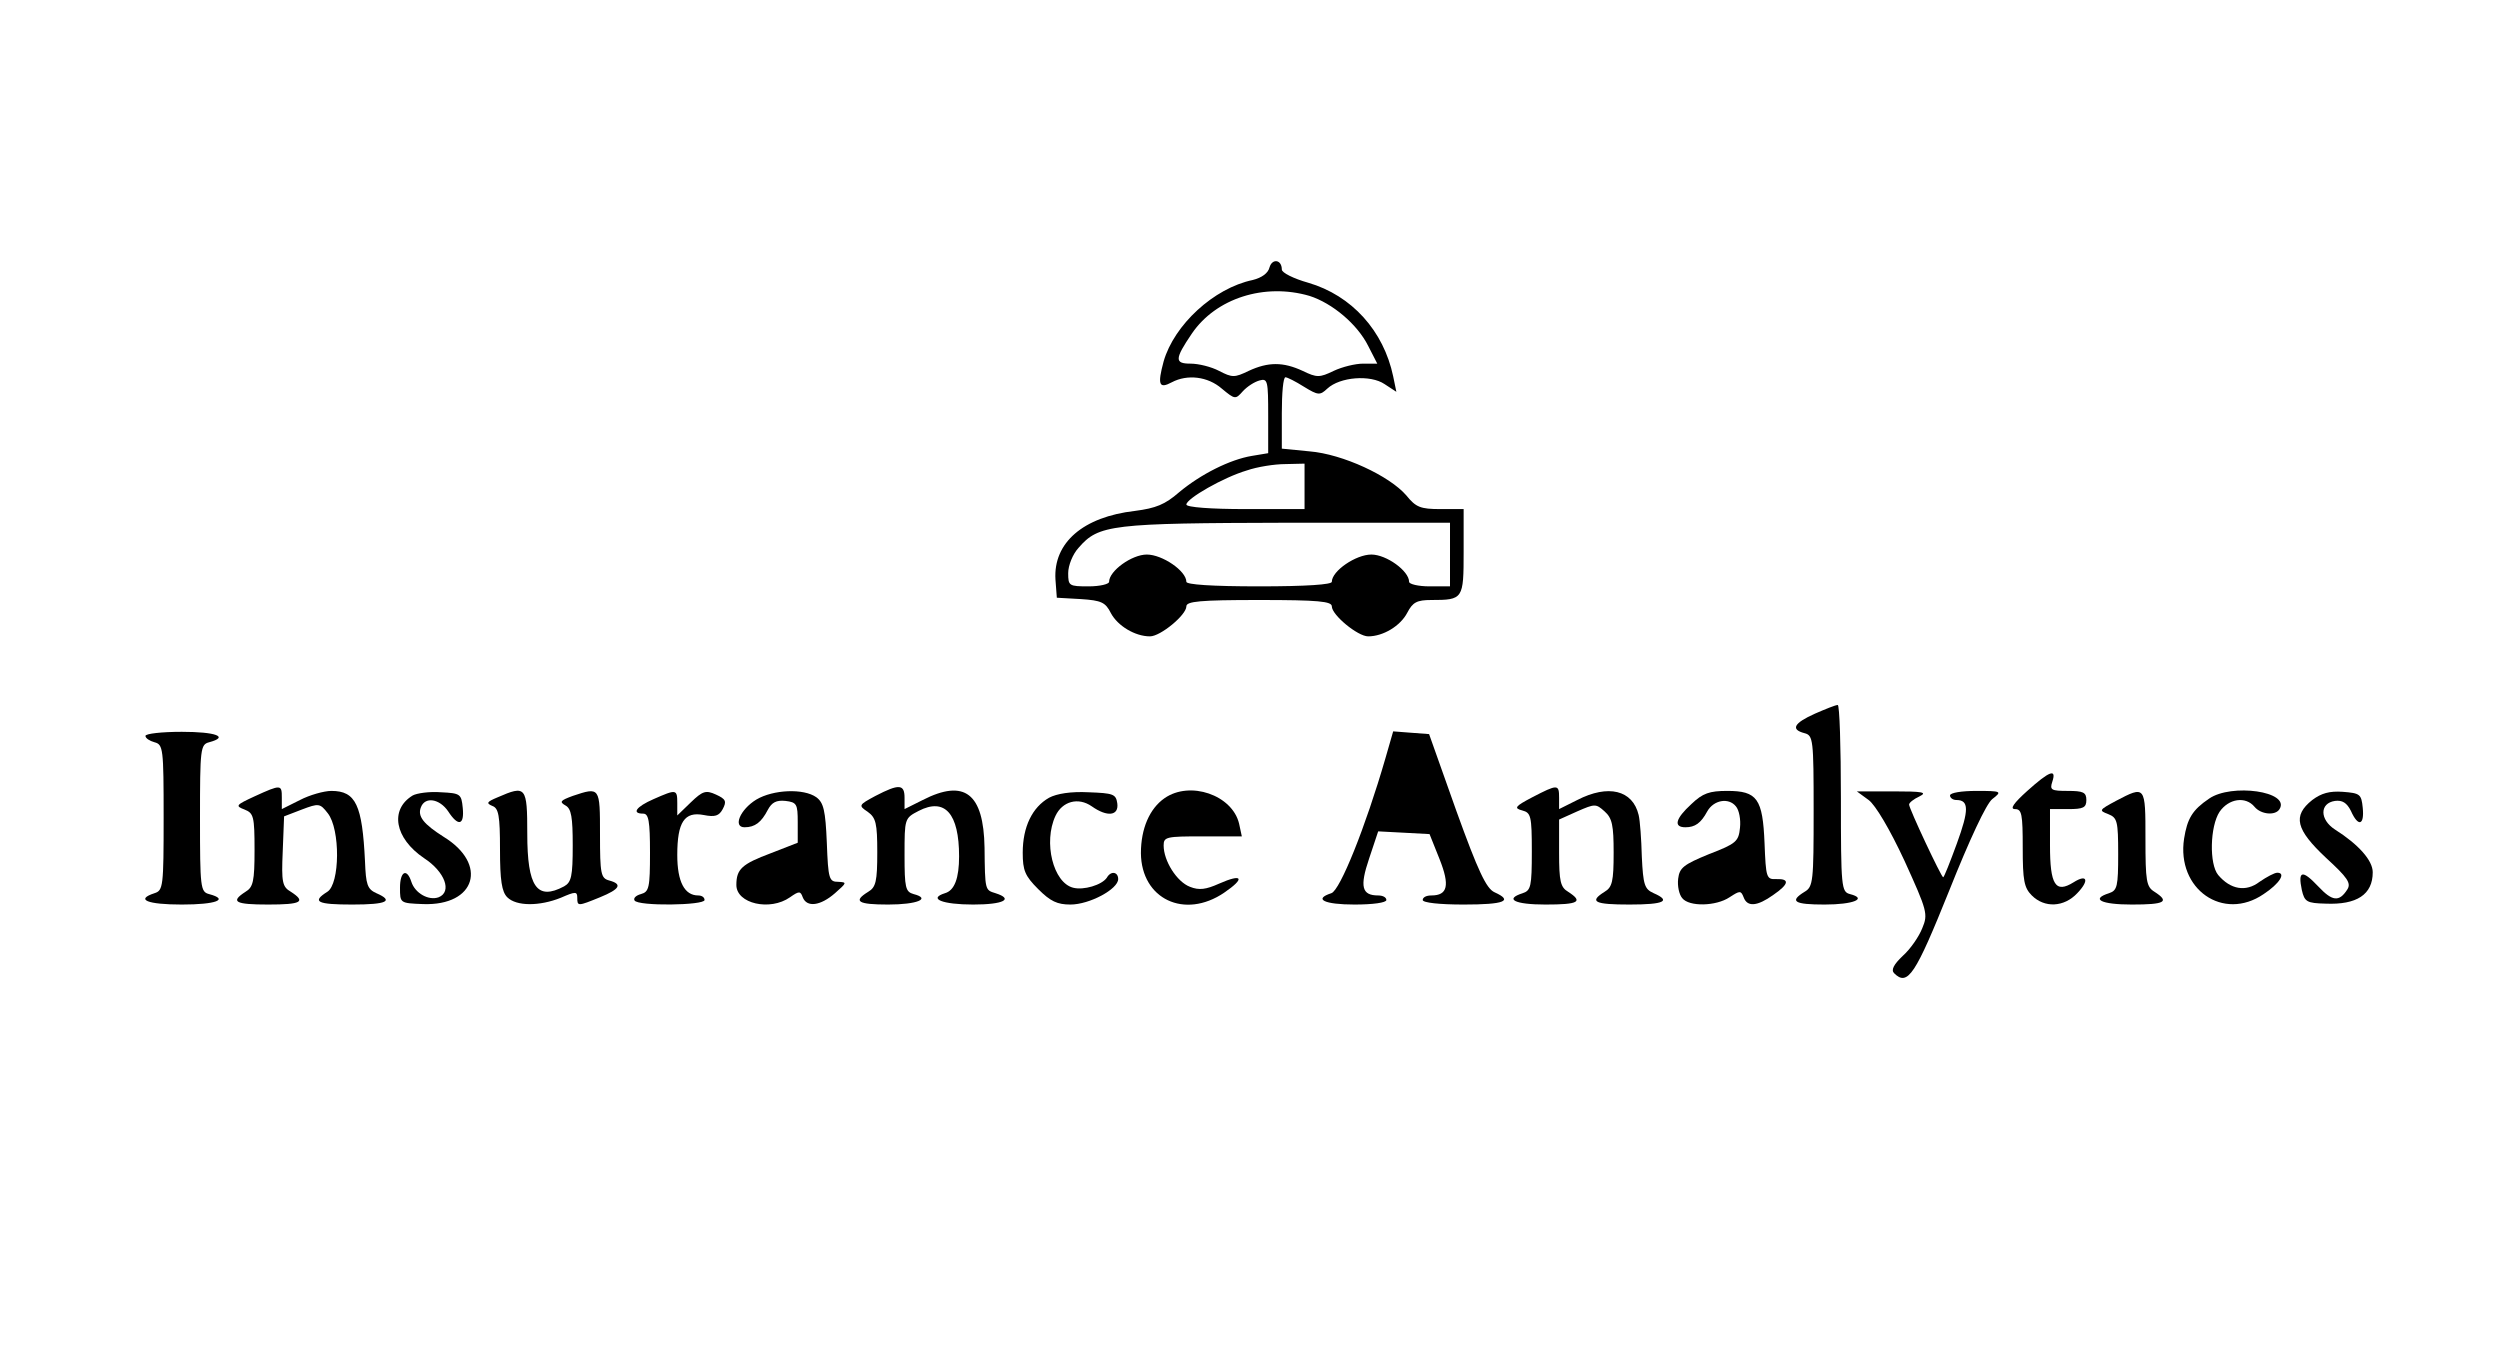 <?xml version="1.0" standalone="no"?>
<!DOCTYPE svg PUBLIC "-//W3C//DTD SVG 20010904//EN"
 "http://www.w3.org/TR/2001/REC-SVG-20010904/DTD/svg10.dtd">
<svg version="1.0" xmlns="http://www.w3.org/2000/svg"
 width="550pt" height="301pt" viewBox="0 0 550 301"
 preserveAspectRatio="xMidYMid meet">
<g transform="translate(0,301) scale(0.1,-0.1)"
fill="#000000" stroke="none">
<path d="M2793 2422 c-3 -13 -17 -23 -37 -28 -86 -18 -173 -99 -196 -179 -14
-52 -10 -61 18 -46 34 18 79 13 110 -14 29 -24 30 -24 46 -6 10 11 26 21 37
24 18 5 19 -1 19 -78 l0 -82 -36 -6 c-48 -8 -112 -40 -160 -80 -31 -27 -51
-35 -97 -41 -114 -13 -180 -70 -175 -151 l3 -40 53 -3 c45 -3 54 -7 66 -31 15
-28 53 -51 86 -51 23 0 80 47 80 66 0 11 29 14 160 14 131 0 160 -3 160 -14 0
-19 57 -66 80 -66 33 0 71 23 86 52 12 23 21 28 53 28 70 0 71 2 71 106 l0 94
-51 0 c-44 0 -54 4 -75 30 -37 43 -140 91 -213 97 l-61 6 0 78 c0 44 3 79 8
79 4 0 22 -9 41 -21 31 -19 35 -19 51 -4 28 26 95 31 126 10 l26 -17 -7 34
c-21 100 -91 178 -187 206 -32 9 -58 22 -58 29 0 22 -21 25 -27 5z m88 -63
c50 -16 105 -62 129 -110 l20 -39 -31 0 c-17 0 -46 -7 -65 -16 -31 -15 -37
-15 -68 0 -43 20 -76 20 -119 0 -31 -15 -36 -15 -65 0 -17 9 -45 16 -63 16
-35 0 -35 10 3 66 53 78 160 112 259 83z m-11 -419 l0 -50 -130 0 c-76 0 -130
4 -130 10 0 13 82 60 133 75 23 8 61 14 85 14 l42 1 0 -50z m320 -150 l0 -70
-45 0 c-25 0 -45 5 -45 10 0 24 -50 60 -83 60 -34 0 -87 -36 -87 -60 0 -6 -55
-10 -160 -10 -105 0 -160 4 -160 10 0 24 -53 60 -87 60 -33 0 -83 -36 -83 -60
0 -5 -20 -10 -45 -10 -43 0 -45 1 -45 29 0 17 10 42 23 56 44 51 72 54 460 55
l357 0 0 -70z"/>
<path d="M3993 1440 c-47 -21 -54 -35 -23 -43 19 -5 20 -14 20 -171 0 -155 -1
-167 -20 -178 -34 -21 -23 -28 44 -28 64 0 95 13 56 23 -19 5 -20 14 -20 211
0 113 -3 206 -7 205 -5 0 -27 -9 -50 -19z"/>
<path d="M320 1391 c0 -5 9 -11 20 -14 19 -5 20 -14 20 -165 0 -152 -1 -161
-20 -167 -43 -14 -16 -25 60 -25 75 0 105 11 60 23 -19 5 -20 14 -20 167 0
153 1 162 20 167 45 12 15 23 -60 23 -44 0 -80 -4 -80 -9z"/>
<path d="M3048 1342 c-44 -152 -100 -291 -119 -297 -40 -13 -16 -25 51 -25 40
0 70 4 70 10 0 6 -8 10 -18 10 -36 0 -41 19 -20 81 l20 60 57 -3 56 -3 22 -55
c23 -58 18 -80 -18 -80 -11 0 -19 -4 -19 -10 0 -6 37 -10 90 -10 90 0 110 8
68 27 -18 8 -36 46 -84 179 l-60 169 -40 3 -39 3 -17 -59z"/>
<path d="M4460 1270 c-30 -27 -39 -40 -27 -40 15 0 17 -11 17 -85 0 -72 3 -88
20 -105 28 -28 71 -26 100 5 27 28 22 43 -8 24 -40 -25 -52 -6 -52 81 l0 80
40 0 c33 0 40 3 40 20 0 17 -7 20 -41 20 -36 0 -40 2 -34 20 10 30 -6 24 -55
-20z"/>
<path d="M560 1258 c-41 -19 -43 -21 -22 -29 20 -8 22 -15 22 -89 0 -69 -3
-82 -20 -92 -34 -22 -23 -28 50 -28 73 0 84 6 50 28 -19 11 -21 21 -18 89 l3
77 39 15 c37 14 40 14 57 -8 28 -35 27 -156 -1 -173 -35 -22 -22 -28 55 -28
77 0 92 8 53 25 -20 9 -23 19 -25 70 -6 124 -20 155 -74 155 -16 0 -48 -9 -69
-20 l-40 -20 0 25 c0 29 -1 30 -60 3z"/>
<path d="M1926 1259 c-37 -20 -38 -21 -17 -35 18 -13 21 -25 21 -89 0 -64 -3
-77 -20 -87 -34 -21 -23 -28 44 -28 64 0 95 13 56 23 -18 5 -20 14 -20 86 0
80 0 81 31 97 58 30 89 -6 89 -100 0 -48 -10 -75 -31 -81 -38 -12 -6 -25 62
-25 67 0 90 12 49 25 -23 7 -23 6 -24 100 -2 120 -44 152 -136 105 l-40 -20 0
25 c0 30 -12 31 -64 4z"/>
<path d="M3371 1256 c-38 -20 -41 -24 -22 -29 19 -5 21 -12 21 -90 0 -77 -2
-86 -20 -92 -41 -13 -18 -25 50 -25 73 0 84 6 50 28 -17 10 -20 23 -20 86 l0
73 40 18 c39 17 41 17 60 0 17 -15 20 -31 20 -91 0 -63 -3 -76 -20 -86 -35
-22 -22 -28 55 -28 77 0 92 8 53 25 -20 9 -23 18 -26 80 -1 39 -4 80 -7 92
-13 55 -67 68 -135 33 l-40 -20 0 25 c0 30 -3 30 -59 1z"/>
<path d="M908 1260 c-51 -31 -40 -94 25 -138 46 -30 62 -74 32 -86 -22 -8 -52
9 -60 34 -10 31 -25 23 -25 -13 0 -34 0 -34 51 -36 116 -4 143 88 45 148 -44
28 -58 45 -50 65 9 24 41 19 60 -9 22 -34 36 -31 32 8 -3 30 -5 32 -48 34 -25
2 -53 -2 -62 -7z"/>
<path d="M1095 1256 c-24 -10 -26 -13 -12 -19 14 -5 17 -21 17 -96 0 -68 4
-93 16 -105 20 -20 71 -20 118 -1 32 14 36 14 36 0 0 -19 1 -19 50 1 44 18 50
29 20 37 -18 5 -20 14 -20 101 0 105 0 105 -60 85 -27 -10 -30 -13 -16 -21 13
-7 16 -26 16 -88 0 -68 -3 -81 -19 -90 -60 -32 -81 -1 -81 116 0 104 -3 107
-65 80z"/>
<path d="M1438 1252 c-39 -17 -49 -32 -23 -32 12 0 15 -16 15 -86 0 -77 -2
-86 -20 -91 -11 -3 -17 -9 -14 -14 7 -13 154 -11 154 1 0 6 -6 10 -14 10 -30
0 -46 30 -46 89 0 73 16 96 58 88 25 -5 34 -2 42 13 9 17 7 22 -15 32 -22 10
-29 8 -55 -17 l-30 -29 0 27 c0 31 -2 31 -52 9z"/>
<path d="M1664 1251 c-36 -22 -52 -61 -26 -61 23 0 37 11 51 38 9 17 19 22 39
20 25 -3 27 -7 27 -47 l0 -45 -59 -23 c-64 -24 -76 -35 -76 -70 0 -41 74 -58
118 -27 20 14 23 14 28 0 9 -23 39 -19 71 9 26 23 27 24 7 25 -20 0 -22 6 -25
86 -3 71 -7 88 -23 100 -28 20 -95 17 -132 -5z"/>
<path d="M2308 1255 c-37 -21 -58 -64 -58 -121 0 -39 5 -51 34 -80 27 -27 42
-34 71 -34 42 0 105 34 105 56 0 16 -16 19 -25 3 -11 -16 -51 -28 -74 -22 -44
11 -66 100 -39 158 15 32 50 42 80 21 34 -24 60 -21 56 7 -3 20 -9 22 -63 24
-39 2 -70 -3 -87 -12z"/>
<path d="M2562 1254 c-33 -23 -52 -67 -52 -121 1 -101 96 -146 183 -87 47 32
41 43 -11 20 -29 -13 -44 -15 -64 -7 -29 11 -58 57 -58 91 0 19 6 20 86 20
l86 0 -6 28 c-15 63 -108 95 -164 56z"/>
<path d="M3721 1241 c-35 -32 -40 -51 -13 -51 21 0 34 9 48 35 14 25 47 31 63
11 7 -8 11 -29 9 -47 -3 -30 -8 -35 -68 -58 -56 -23 -65 -30 -68 -54 -2 -16 2
-35 9 -43 15 -19 74 -18 104 2 23 15 25 15 31 0 8 -22 30 -20 65 5 35 24 37
36 7 35 -22 -1 -23 3 -26 79 -4 98 -16 115 -82 115 -39 0 -54 -5 -79 -29z"/>
<path d="M4111 1250 c15 -11 47 -65 79 -134 50 -110 52 -117 39 -148 -7 -18
-26 -46 -43 -61 -20 -19 -26 -31 -19 -38 30 -30 47 -3 121 181 45 113 82 192
95 202 22 17 21 18 -35 18 -32 0 -58 -4 -58 -10 0 -5 6 -10 14 -10 28 0 28
-22 1 -96 -15 -41 -28 -74 -30 -74 -4 0 -75 151 -75 160 0 4 10 12 23 18 18 9
7 11 -58 11 l-80 0 26 -19z"/>
<path d="M4655 1248 c-37 -20 -38 -21 -17 -29 20 -8 22 -15 22 -88 0 -71 -2
-80 -20 -86 -41 -13 -18 -25 50 -25 73 0 84 6 50 28 -18 11 -20 23 -20 117 0
117 0 117 -65 83z"/>
<path d="M4860 1253 c-37 -25 -48 -44 -55 -88 -17 -111 86 -183 175 -122 35
23 50 47 30 47 -6 0 -23 -9 -39 -20 -30 -23 -64 -17 -91 15 -20 24 -18 107 3
139 20 29 57 35 77 11 14 -17 46 -20 55 -5 24 39 -106 57 -155 23z"/>
<path d="M5087 1250 c-44 -35 -36 -65 30 -127 48 -44 56 -56 47 -70 -18 -28
-33 -26 -64 7 -35 37 -45 35 -36 -8 6 -26 11 -29 52 -30 69 -3 104 20 104 69
0 26 -31 61 -83 94 -34 22 -34 58 0 63 16 2 26 -4 35 -22 16 -36 30 -32 26 7
-3 30 -6 32 -44 35 -29 2 -47 -3 -67 -18z"/>
</g>
</svg>
